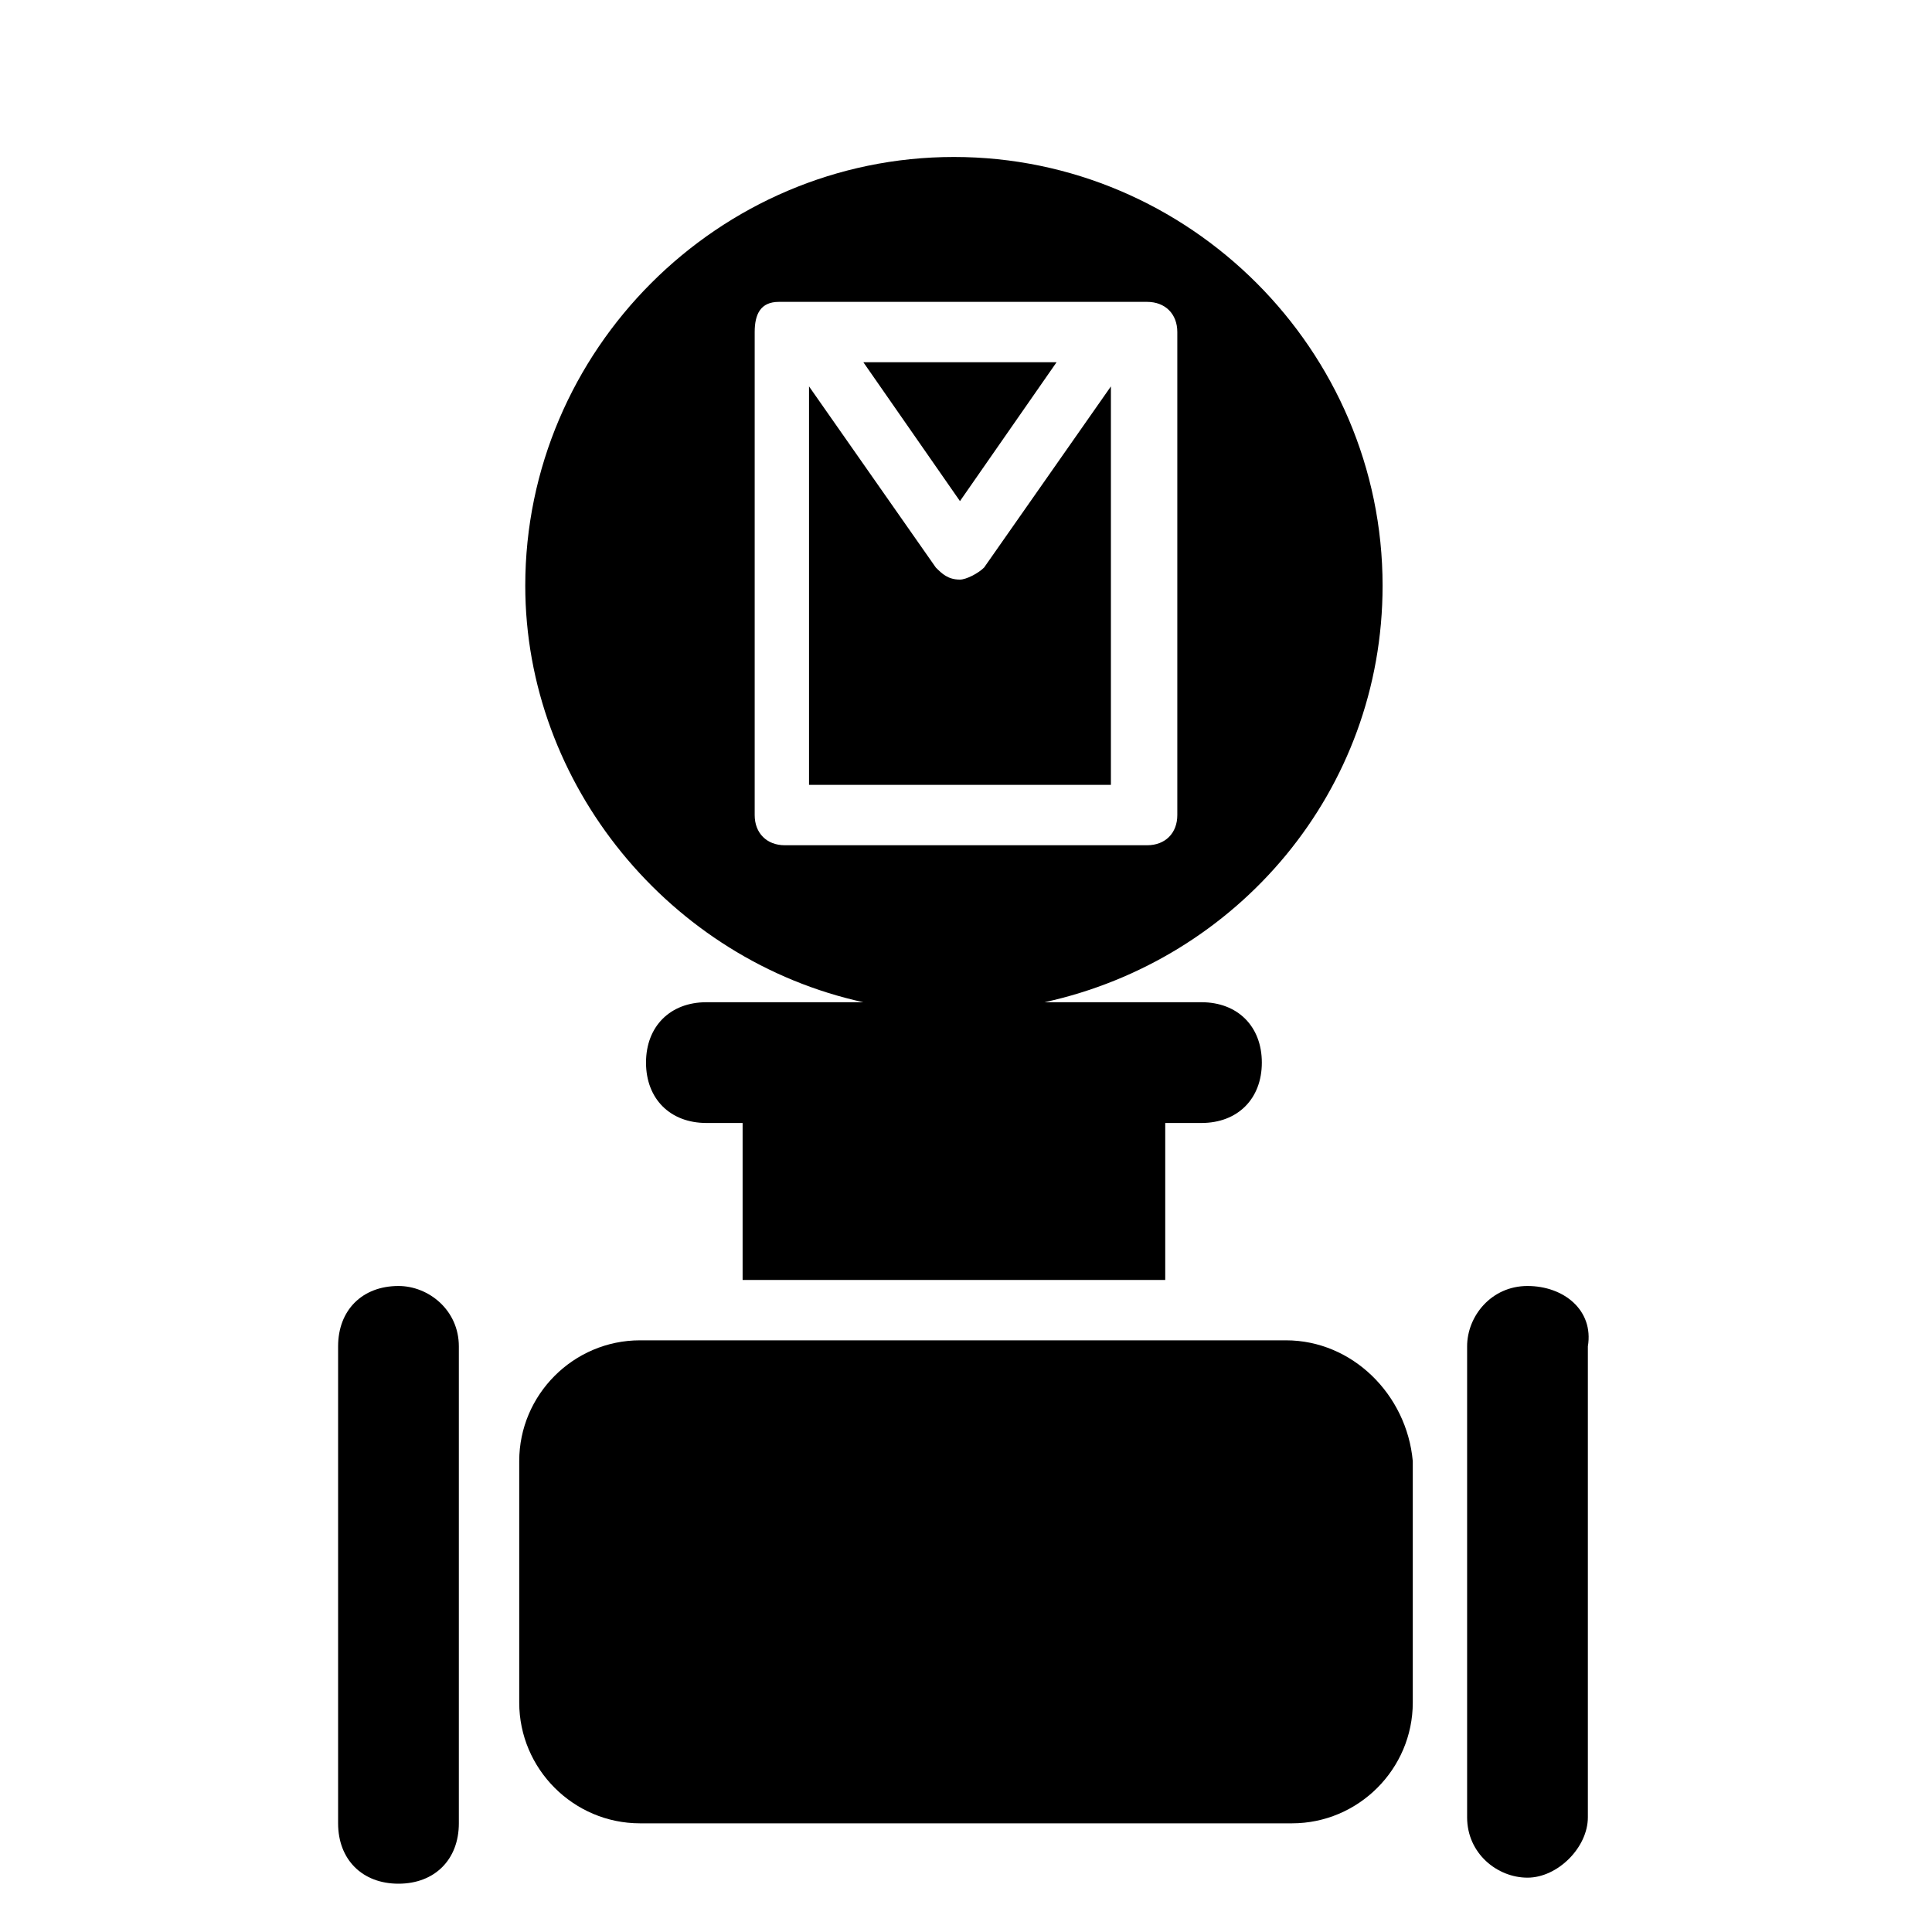 <?xml version="1.0" encoding="utf-8"?>
<!-- Generator: Adobe Illustrator 22.0.1, SVG Export Plug-In . SVG Version: 6.00 Build 0)  -->
<svg version="1.1" id="图层_1" xmlns="http://www.w3.org/2000/svg" xmlns:xlink="http://www.w3.org/1999/xlink" x="0px" y="0px"
	 width="32px" height="32px" viewBox="0 0 32 32" style="enable-background:new 0 0 32 32;" xml:space="preserve">
<g id="图层_2_1_">
	<g>
		<path d="M25.3,21.3c-0.6,0-1,0.5-1,1v7.8c0,0.6,0.5,1,1,1s1-0.5,1-1v-7.8C26.4,21.7,25.9,21.3,25.3,21.3z"/>
		<path d="M6.6,21.3L6.6,21.3c-0.6,0-1,0.4-1,1v7.9c0,0.6,0.4,1,1,1l0,0c0.6,0,1-0.4,1-1v-7.9C7.6,21.7,7.1,21.3,6.6,21.3z"/>
		<path d="M21.3,22.2H10.6c-1.1,0-2,0.9-2,2v4c0,1.1,0.9,2,2,2h10.8c1.1,0,2-0.9,2-2v-4C23.3,23.1,22.4,22.2,21.3,22.2z"/>
		<path d="M18.4,6.4l-2.1,3c-0.1,0.1-0.3,0.2-0.4,0.2c-0.2,0-0.3-0.1-0.4-0.2l-2.1-3V13h5V6.4z"/>
		<path d="M14.3,16.6h-2h-0.6c-0.6,0-1,0.4-1,1s0.4,1,1,1h0.6v2.6h7v-2.6h0.6c0.6,0,1-0.4,1-1s-0.4-1-1-1h-0.6h-2
			c3.2-0.7,5.6-3.5,5.6-6.9c0-3.9-3.2-7.1-7.1-7.1S8.7,5.8,8.7,9.7C8.7,13,11.1,15.9,14.3,16.6z M12.5,5.5c0-0.3,0.1-0.5,0.4-0.5
			h0.5h5.1H19c0.3,0,0.5,0.2,0.5,0.5v8c0,0.3-0.2,0.5-0.5,0.5h-6c-0.3,0-0.5-0.2-0.5-0.5V5.5L12.5,5.5z"/>
		<polygon points="17.5,6 14.3,6 15.9,8.3 		"/>
	</g>
</g>
</svg>
